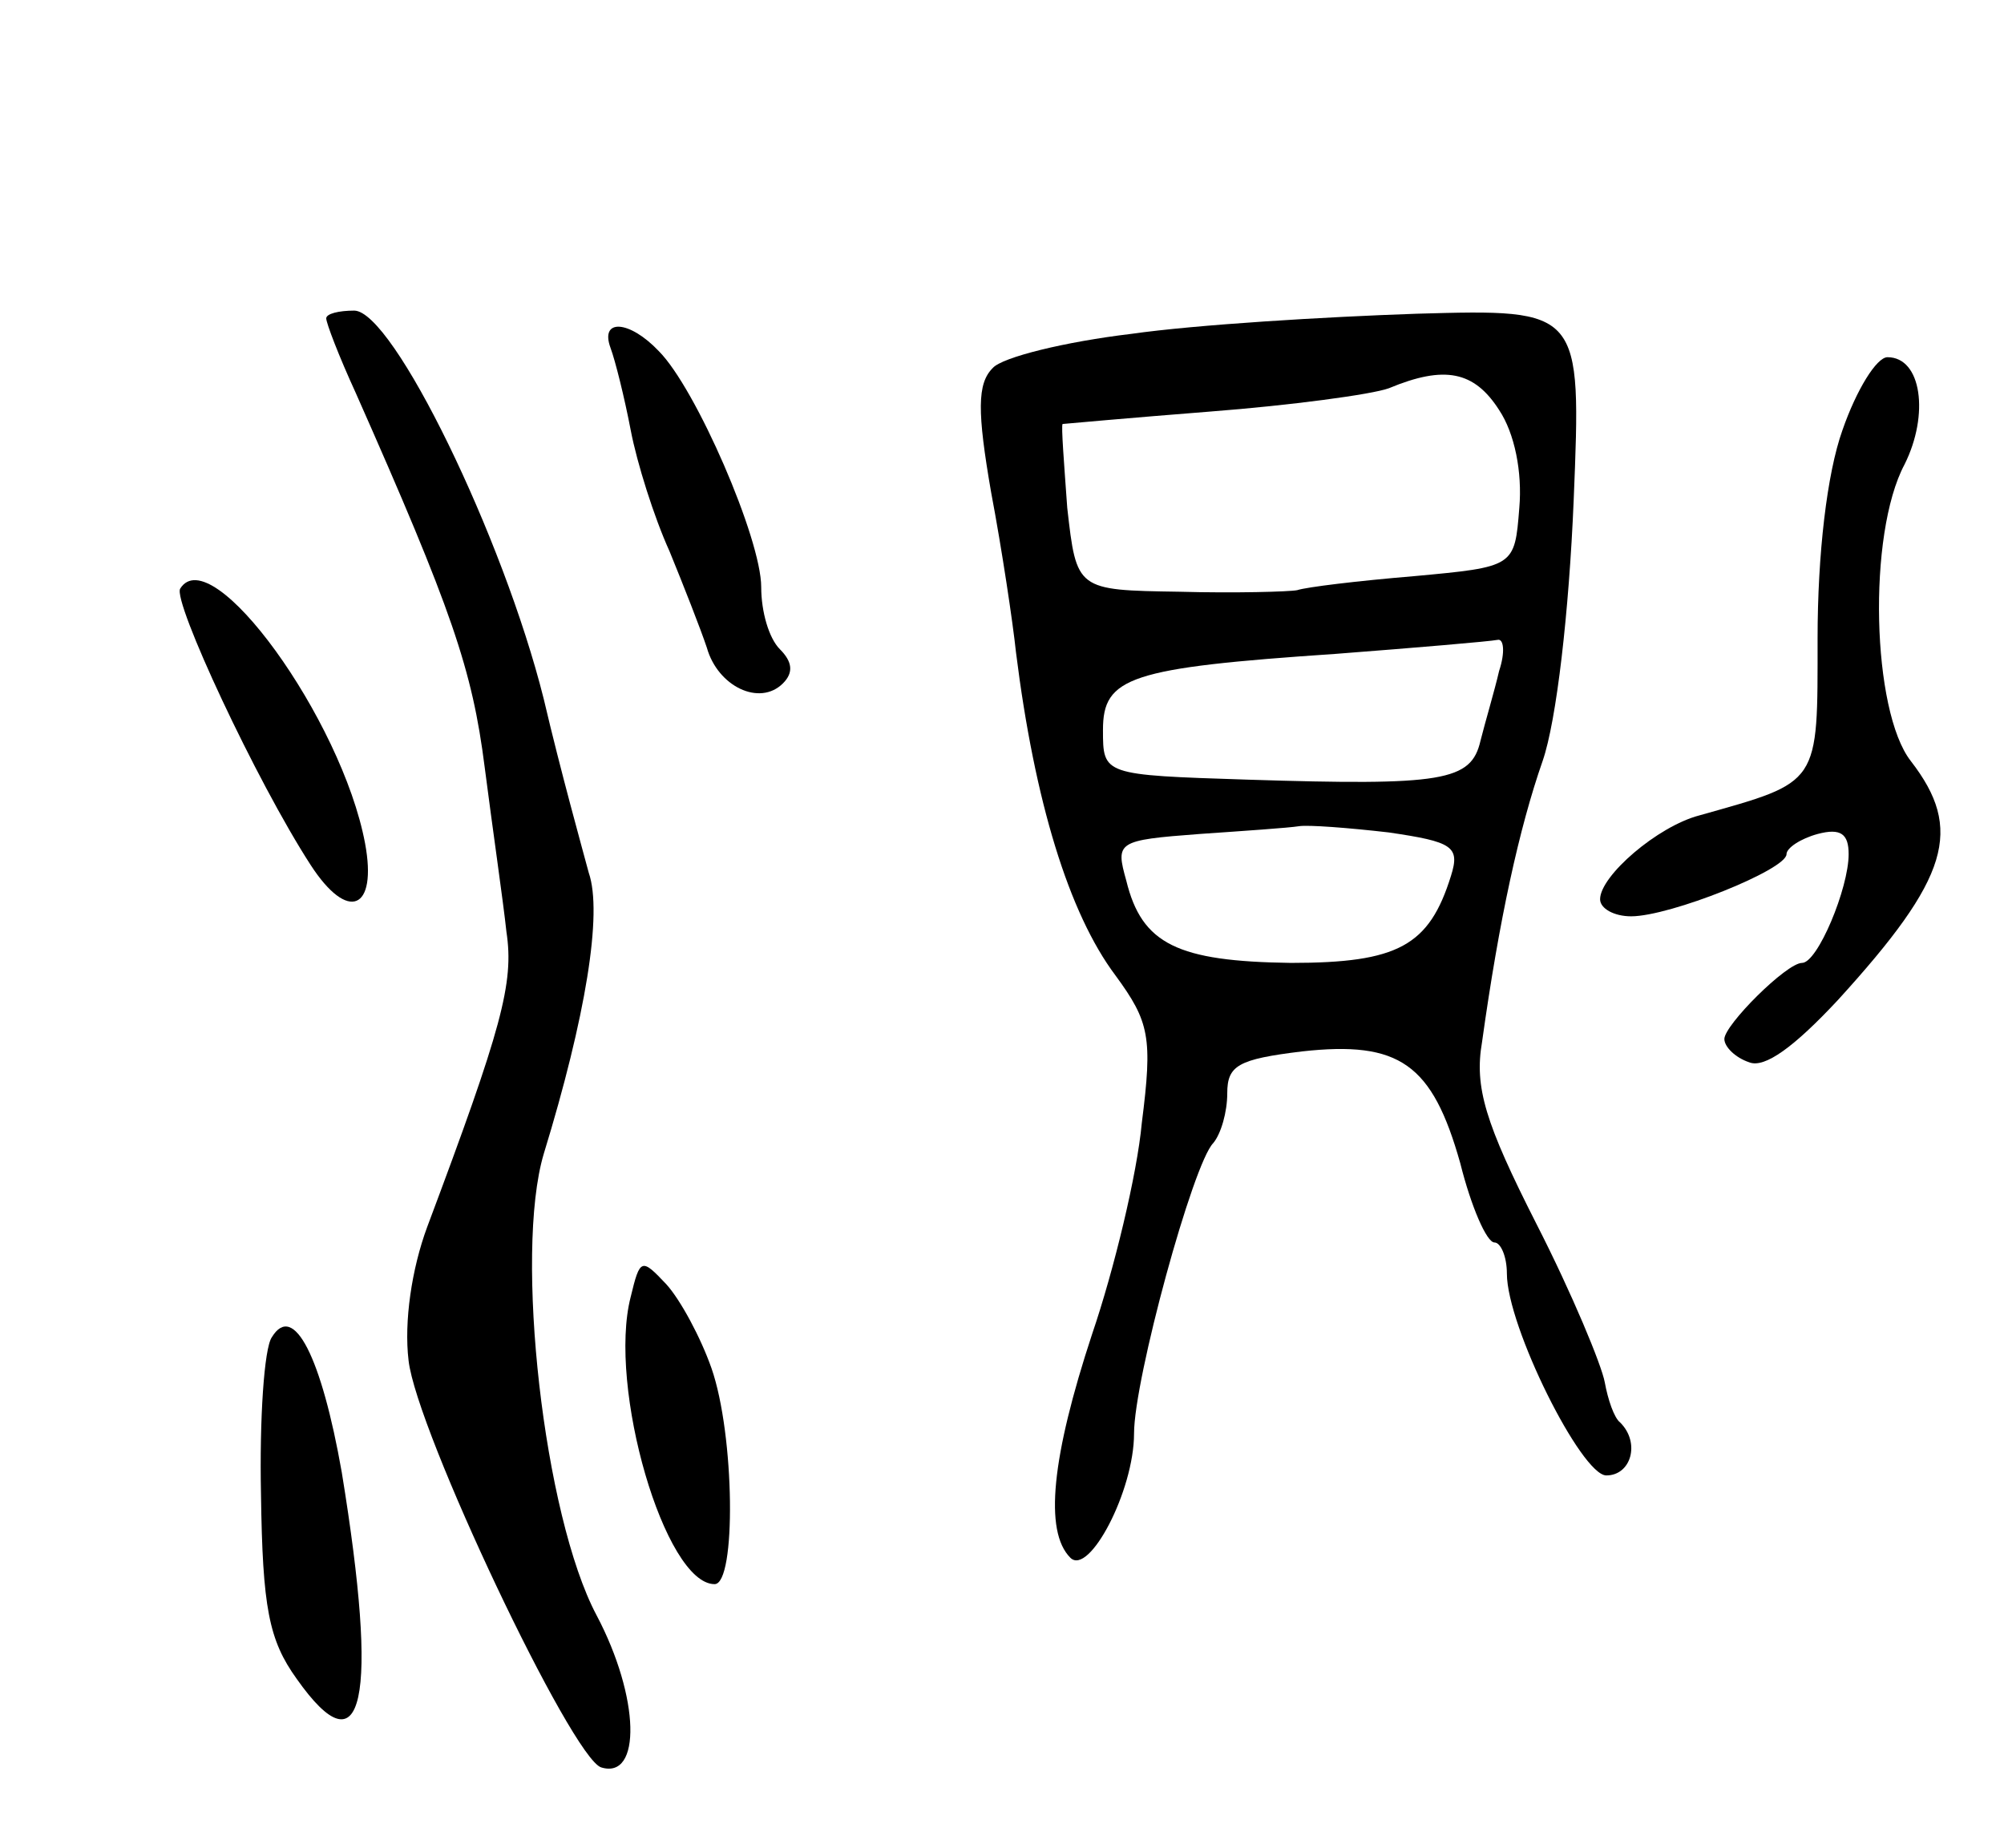 <svg version="1.0" xmlns="http://www.w3.org/2000/svg"
 width="129pt" height="119pt" viewBox="0 0 129 119"
 preserveAspectRatio="xMidYMid meet">
<g transform="translate(0,119) scale(0.1,-0.1)"
fill="#000000" stroke="none">
<path d="M210 985 c0 -3 8 -24 19 -48 62 -140 75 -178 83 -241 5 -39 12 -87
14 -106 5 -33 -3 -62 -51 -190 -10 -27 -15 -61 -12 -86 5 -45 105 -256 124
-262 26 -8 25 45 -3 98 -34 64 -53 233 -34 297 27 88 38 155 29 181 -4 15 -18
65 -29 112 -26 104 -97 250 -122 250 -10 0 -18 -2 -18 -5z"/>
<path d="M728 975 c-42 -5 -83 -15 -89 -22 -10 -10 -10 -28 -1 -80 7 -37 14
-84 16 -103 12 -96 34 -168 64 -208 22 -30 24 -40 17 -95 -3 -33 -18 -95 -32
-136 -26 -79 -31 -127 -14 -144 12 -12 41 43 41 80 0 35 38 174 51 187 5 6 9
20 9 32 0 18 7 22 48 27 63 7 84 -8 102 -72 7 -28 17 -51 22 -51 4 0 8 -9 8
-20 0 -34 48 -130 64 -130 16 0 22 21 9 34 -4 3 -8 15 -10 26 -2 11 -21 57
-44 102 -33 65 -40 88 -35 117 11 79 24 138 39 181 9 26 17 96 20 168 5 123 5
123 -101 120 -59 -2 -142 -7 -184 -13z m237 -49 c10 -15 15 -40 13 -63 -3 -38
-3 -38 -68 -44 -36 -3 -69 -7 -75 -9 -5 -1 -40 -2 -76 -1 -66 1 -66 1 -72 54
-2 28 -4 53 -3 54 0 0 44 4 95 8 52 4 104 11 115 15 36 15 55 11 71 -14z m0
-168 c-3 -13 -9 -33 -12 -45 -6 -26 -24 -29 -150 -25 -93 3 -93 3 -93 32 0 34
17 40 150 49 52 4 99 8 104 9 4 1 5 -8 1 -20z m-71 -104 c41 -6 46 -9 40 -28
-14 -45 -34 -56 -103 -56 -73 1 -96 12 -106 53 -7 25 -6 26 47 30 29 2 58 4
64 5 6 1 32 -1 58 -4z"/>
<path d="M393 966 c3 -8 9 -32 13 -53 4 -21 15 -56 25 -78 9 -22 20 -50 24
-62 7 -25 34 -38 49 -23 7 7 6 14 -2 22 -7 7 -12 24 -12 40 0 31 -42 128 -66
152 -19 20 -38 21 -31 2z"/>
<path d="M1186 913 c-10 -28 -16 -80 -16 -134 0 -95 2 -92 -76 -114 -27 -7
-64 -39 -64 -54 0 -6 9 -11 20 -11 25 0 100 30 100 40 0 4 9 10 20 13 15 4 20
0 20 -13 0 -22 -20 -70 -30 -70 -10 0 -50 -40 -50 -49 0 -5 7 -12 16 -15 10
-4 29 10 57 40 72 79 81 110 47 154 -25 32 -28 146 -4 191 16 32 11 69 -11 69
-7 0 -20 -21 -29 -47z"/>
<path d="M116 811 c-5 -8 49 -124 84 -178 24 -37 43 -29 35 14 -15 80 -99 196
-119 164z"/>
<path d="M406 355 c-15 -58 22 -185 54 -185 14 0 13 96 -2 139 -7 20 -20 44
-29 54 -16 17 -17 17 -23 -8z"/>
<path d="M175 329 c-5 -7 -8 -53 -7 -101 1 -73 5 -94 23 -119 43 -61 53 -14
29 133 -13 74 -31 110 -45 87z"/>
</g>
</svg>
